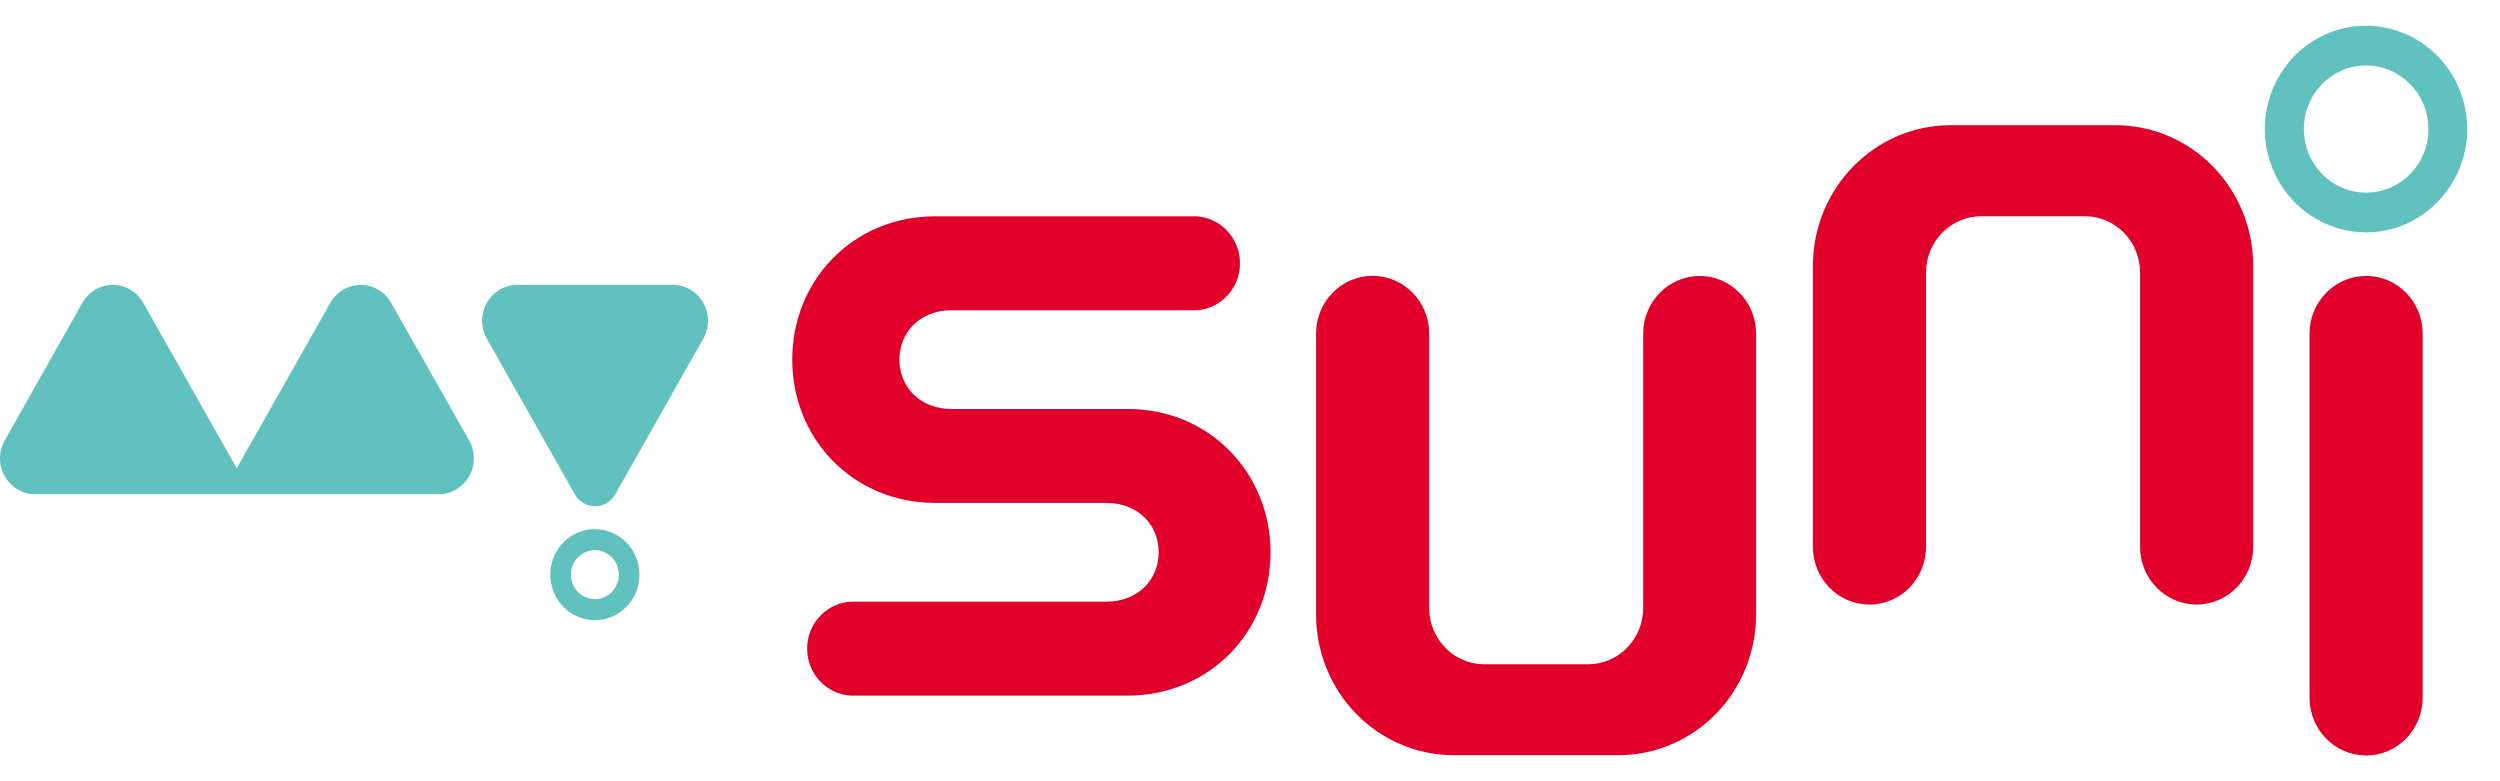 <svg xmlns="http://www.w3.org/2000/svg" width="80" height="25" viewBox="0 0 80 25">
    <g fill="none" fill-rule="evenodd">
        <g fill-rule="nonzero">
            <g>
                <path d="M0.988 0H80V24.691H0.988z" transform="translate(-780 -148) translate(780 148)"/>
                <path fill="#E1002A" d="M36.064 13.087h-5.613c-1.016 0-1.67-.706-1.67-1.58 0-.872.654-1.579 1.67-1.579h7.715c.536.015 1.037-.268 1.309-.74.272-.47.272-1.055 0-1.526-.272-.471-.773-.754-1.309-.74h-8.234c-2.643 0-4.58 2.053-4.58 4.586 0 2.532 1.941 4.586 4.58 4.586h5.473c1.017 0 1.67.704 1.673 1.576.002.872-.656 1.58-1.673 1.584h-8.144c-.797.022-1.433.688-1.433 1.503 0 .814.636 1.48 1.433 1.503h8.844c2.633-.019 4.558-2.066 4.552-4.594-.006-2.529-1.949-4.588-4.593-4.579zm18.328-4.256c-1 0-1.81.828-1.81 1.848v8.778c-.001.994-.79 1.8-1.764 1.8h-3.32c-.973 0-1.763-.805-1.764-1.8v-8.782c0-1.02-.81-1.848-1.81-1.848s-1.81.827-1.81 1.848v8.99c0 1.195.464 2.34 1.291 3.184.827.844 1.949 1.318 3.118 1.317h5.263c1.17 0 2.29-.473 3.118-1.317.827-.844 1.291-1.99 1.291-3.183v-8.991c0-1.017-.807-1.842-1.803-1.846v.002zm13.293-4.824h-5.263c-2.435 0-4.409 2.016-4.409 4.502v8.99c0 1.02.81 1.847 1.81 1.847s1.81-.827 1.81-1.848V8.72c0-.477.186-.935.517-1.273.33-.337.78-.527 1.247-.527h3.321c.468 0 .917.19 1.248.527.33.338.516.796.516 1.273v8.777c0 1.02.81 1.848 1.81 1.848s1.81-.827 1.81-1.848v-8.99c0-1.195-.465-2.341-1.294-3.186-.828-.844-1.952-1.317-3.123-1.315v.002zm8.03 4.824c-1 0-1.81.828-1.81 1.848v11.648c0 1.02.81 1.848 1.81 1.848s1.81-.827 1.81-1.848V10.675c0-1.02-.81-1.846-1.81-1.846v.002z" transform="translate(-780 -148) translate(780 148)"/>
                <path fill="#61C1BE" d="M12.516 9.69c-.2-.355-.571-.573-.973-.573-.4 0-.772.218-.972.573l-2.995 5.294-2.994-5.295c-.2-.355-.571-.573-.972-.573-.402 0-.772.218-.973.573L.151 14.095c-.201.354-.201.792 0 1.146.2.355.57.574.972.574H14.04c.401 0 .772-.219.973-.574.2-.354.2-.791 0-1.146L12.516 9.69zm9.012-.574H16.55c-.402 0-.773.218-.973.573-.2.355-.2.792 0 1.147l2.816 4.979c.132.238.38.385.649.385.268 0 .516-.147.648-.385l2.817-4.98c.2-.355.2-.793-.002-1.148-.202-.355-.575-.573-.977-.57zm-2.492 7.816c-.577 0-1.097.355-1.318.9-.22.544-.099 1.17.31 1.587.407.416 1.021.54 1.554.315.533-.225.881-.756.881-1.345 0-.805-.639-1.456-1.427-1.457zm0 2.24c-.423 0-.766-.351-.766-.783 0-.433.343-.783.766-.783.424 0 .767.35.767.783 0 .208-.08.407-.224.555-.144.147-.339.23-.543.23v-.003zM75.715 7.435c-1.31 0-2.492-.804-2.994-2.04-.502-1.234-.225-2.657.7-3.603.927-.946 2.32-1.229 3.53-.717 1.21.512 2 1.717 2 3.055-.003 1.823-1.45 3.3-3.236 3.305zm0-5.341c-1.1 0-1.992.912-1.992 2.036 0 1.123.893 2.034 1.994 2.034 1.1 0 1.993-.911 1.993-2.035-.002-1.124-.894-2.033-1.995-2.034v-.001z" transform="translate(-780 -148) translate(780 148)"/>
            </g>
        </g>
    </g>
</svg>
